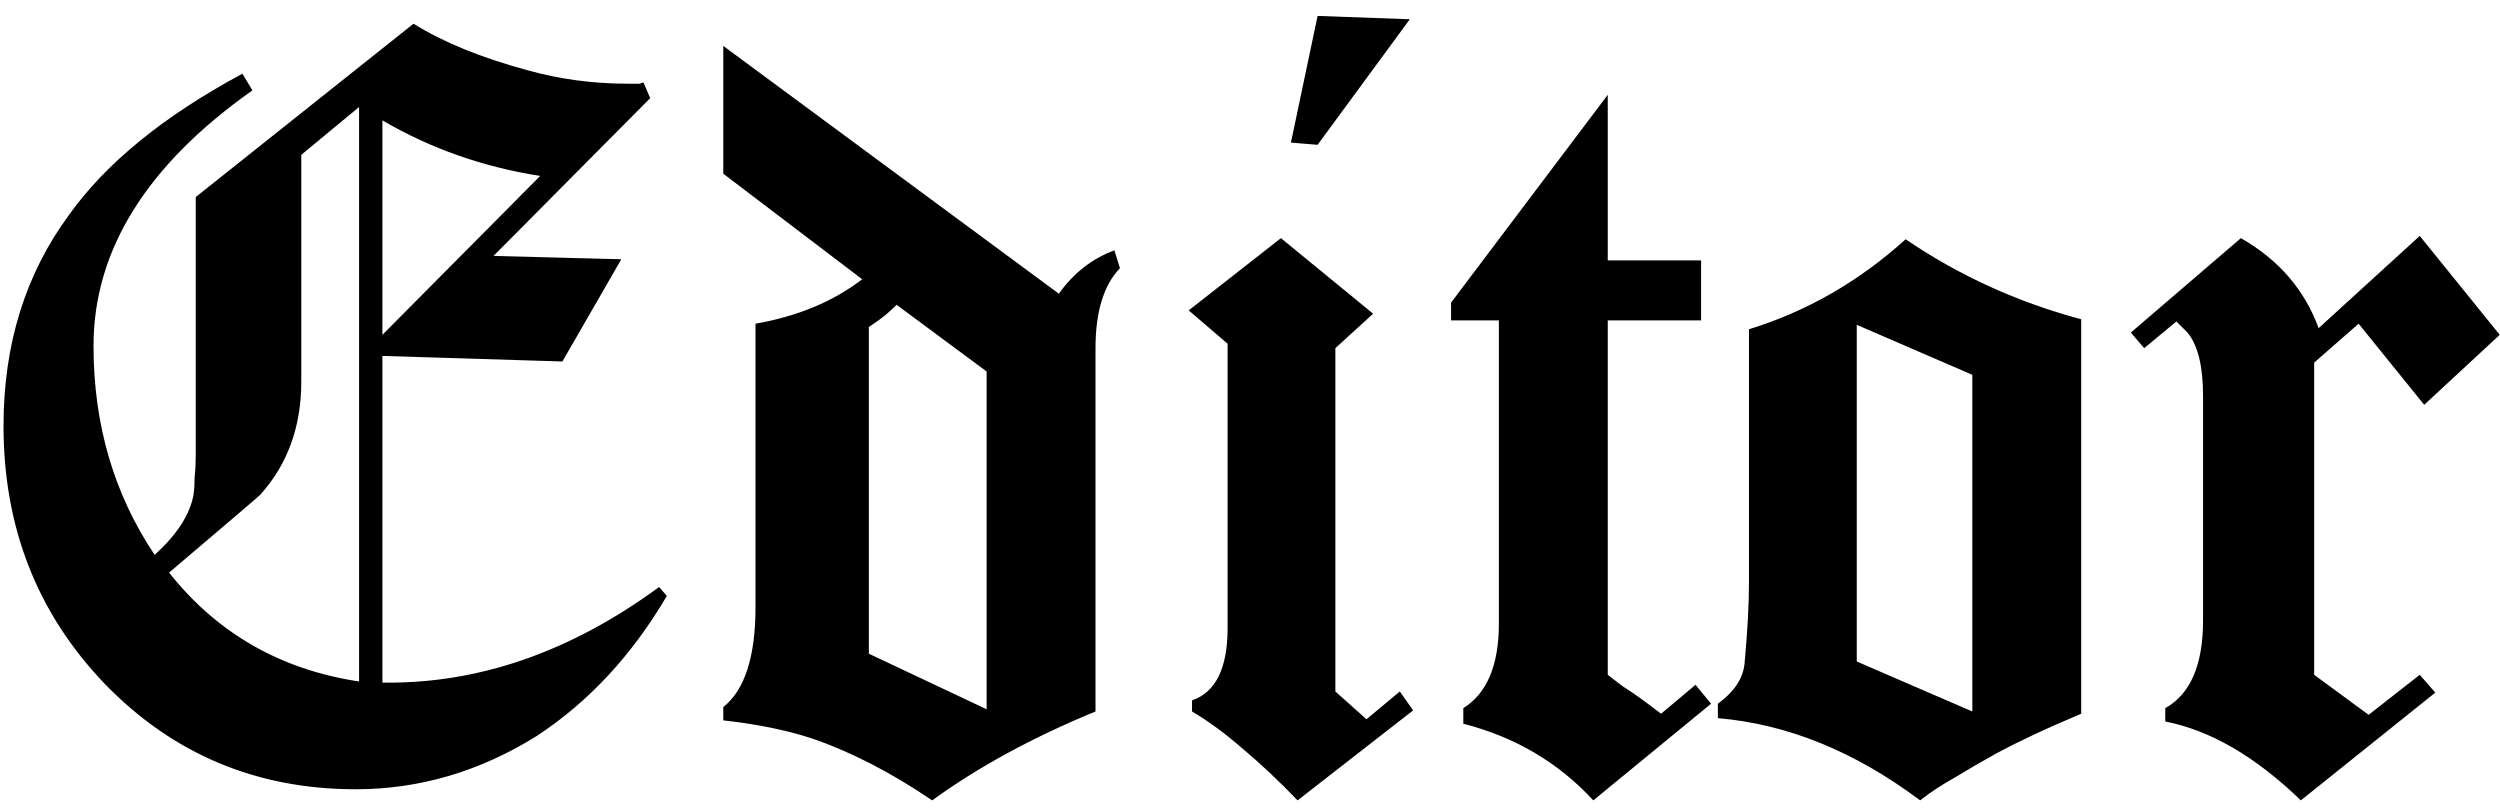 <svg width="108" height="35" viewBox="0 0 108 35" fill="none" xmlns="http://www.w3.org/2000/svg">
<path d="M16.52 15.376V29.488C20.648 29.552 24.632 28.176 28.472 25.36L28.808 25.744C27.304 28.304 25.432 30.32 23.192 31.792C20.728 33.328 18.12 34.096 15.368 34.096C11.08 34.096 7.464 32.576 4.52 29.536C1.608 26.496 0.152 22.784 0.152 18.4C0.152 14.88 1.096 11.84 2.984 9.28C4.584 7.04 7.08 5.008 10.472 3.184L10.904 3.904C6.328 7.136 4.04 10.816 4.04 14.944C4.04 18.336 4.92 21.344 6.68 23.968C7.64 23.104 8.2 22.24 8.36 21.376C8.392 21.152 8.408 20.896 8.408 20.608C8.44 20.32 8.456 20 8.456 19.648V8.512L17.864 1.024C19.144 1.824 20.792 2.496 22.808 3.04C24.184 3.424 25.624 3.616 27.128 3.616H27.464H27.656C27.688 3.584 27.736 3.568 27.8 3.568L28.088 4.24L21.32 11.056L26.84 11.2L24.296 15.616L16.52 15.376ZM15.512 4.624L13.016 6.688V16.48C13.016 18.432 12.424 20.064 11.24 21.376C11.144 21.472 9.832 22.592 7.304 24.736C9.384 27.36 12.12 28.928 15.512 29.44V4.624ZM16.52 14.464L23.336 7.6C20.872 7.216 18.6 6.416 16.52 5.2V14.464ZM31.246 7.504V1.984L45.742 12.688C46.382 11.792 47.182 11.168 48.142 10.816L48.382 11.584C47.678 12.32 47.326 13.472 47.326 15.04V30.736C44.606 31.856 42.254 33.136 40.27 34.576C38.478 33.36 36.734 32.464 35.038 31.888C33.95 31.536 32.686 31.28 31.246 31.12V30.544C32.174 29.808 32.638 28.368 32.638 26.224V13.984C34.462 13.664 35.998 13.024 37.246 12.064L31.246 7.504ZM37.534 28.24L42.622 30.64V16.048L38.734 13.168C38.542 13.36 38.366 13.52 38.206 13.648C38.046 13.776 37.822 13.936 37.534 14.128V28.24ZM61.048 30.688L56.056 34.576C55.224 33.712 54.424 32.96 53.656 32.32C52.92 31.68 52.2 31.152 51.496 30.736V30.256C52.52 29.904 53.032 28.864 53.032 27.136V14.848L51.352 13.408L55.336 10.288L59.32 13.552L57.688 15.04V29.872L59.032 31.072L60.472 29.872L61.048 30.688ZM55.768 6.16L56.92 0.688L60.904 0.832L56.92 6.256L55.768 6.16ZM62.687 13.072L69.455 4.096V11.248H73.487V13.84H69.455V29.152C69.615 29.28 69.823 29.44 70.079 29.632C70.335 29.792 70.639 30 70.991 30.256L71.759 30.832L73.247 29.584L73.919 30.4L68.831 34.576C67.327 32.944 65.455 31.84 63.215 31.264V30.592C64.239 29.952 64.751 28.736 64.751 26.944V13.84H62.687V13.072ZM89.908 30.832C89.076 31.184 88.356 31.504 87.748 31.792C87.14 32.08 86.66 32.32 86.308 32.512C85.668 32.864 85.06 33.216 84.484 33.568C83.908 33.888 83.396 34.224 82.948 34.576C80.132 32.464 77.22 31.28 74.212 31.024V30.4C74.916 29.888 75.3 29.312 75.364 28.672C75.428 27.968 75.476 27.328 75.508 26.752C75.54 26.176 75.556 25.648 75.556 25.168V14.224C78.052 13.456 80.308 12.16 82.324 10.336C84.628 11.904 87.156 13.056 89.908 13.792V30.832ZM80.212 14.032V28.576L85.204 30.736V16.192L80.212 14.032ZM92.052 14.368L96.805 10.288C98.436 11.216 99.556 12.512 100.165 14.176L104.533 10.192L107.989 14.464L104.725 17.488L101.893 13.984L99.972 15.664V29.152L102.325 30.88L104.533 29.152L105.205 29.92L99.397 34.576C97.445 32.688 95.493 31.552 93.54 31.168V30.592C94.629 29.984 95.172 28.72 95.172 26.8V17.104C95.172 15.824 94.948 14.912 94.501 14.368L94.02 13.888L92.629 15.04L92.052 14.368Z" fill="black"/>
</svg>
